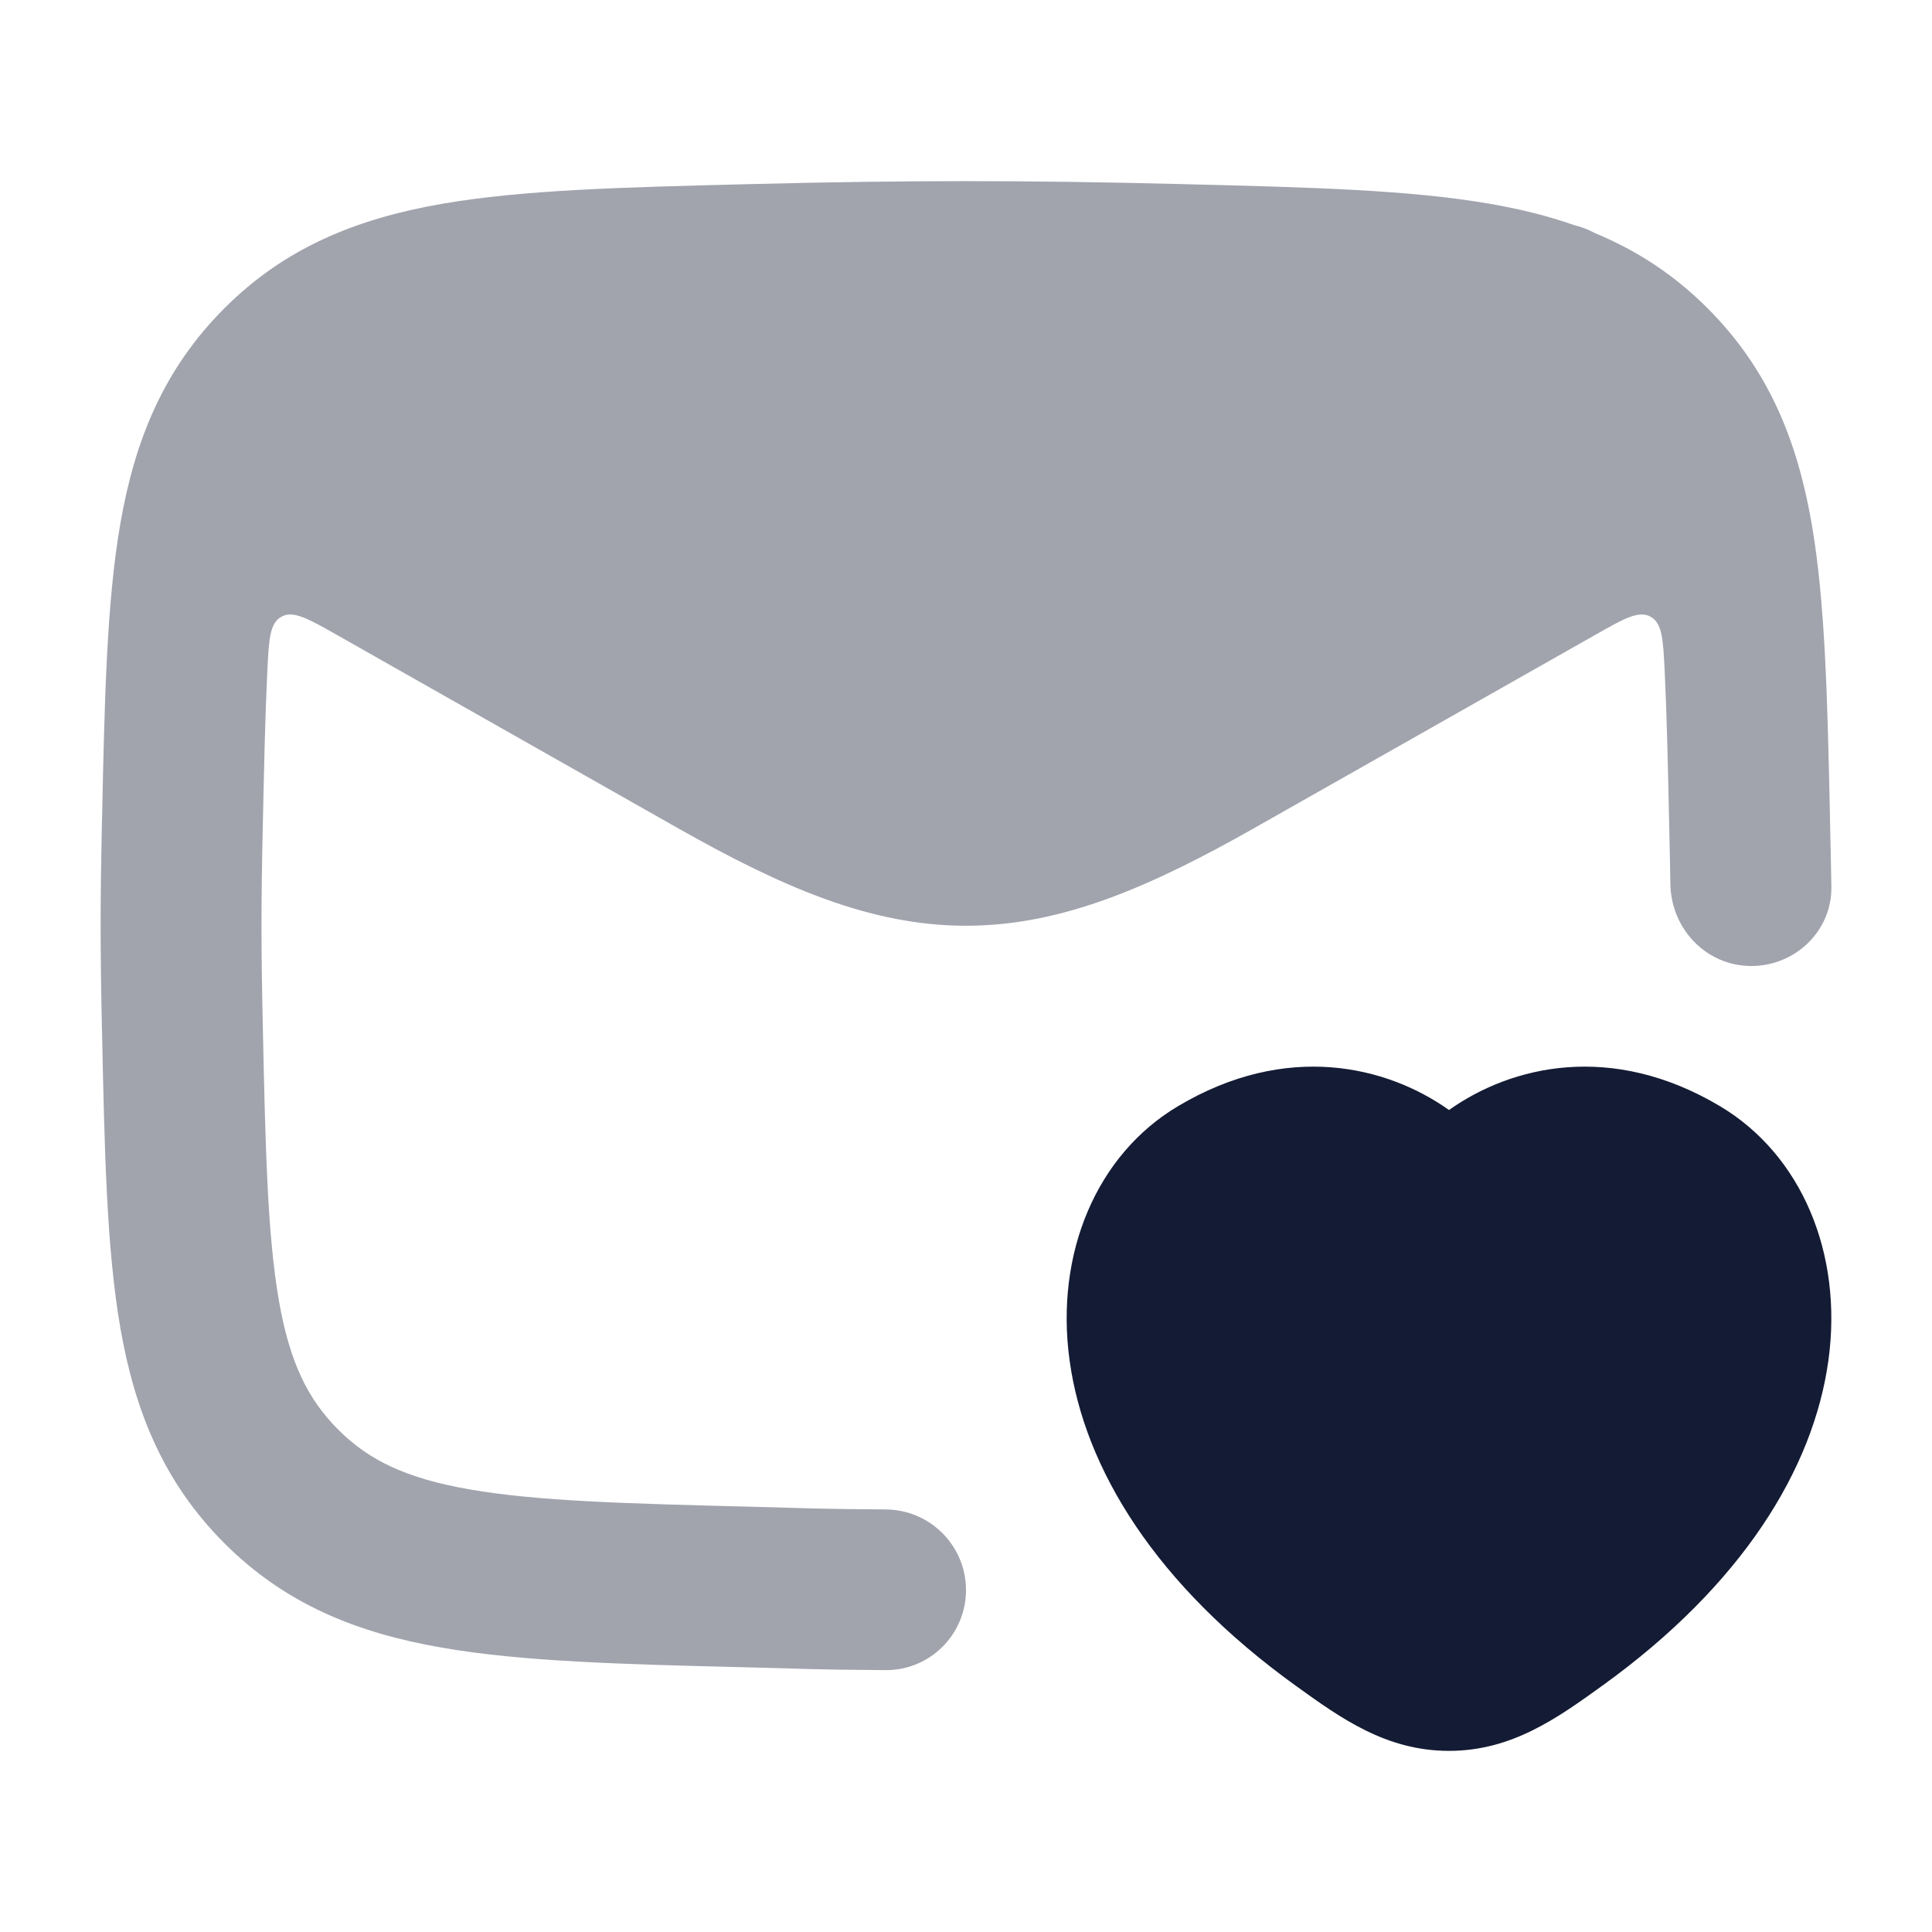 <svg width="24" height="24" viewBox="0 0 24 24" fill="none" xmlns="http://www.w3.org/2000/svg">
<path opacity="0.4" d="M15.58 10.287L19.816 7.887C20.177 7.682 20.357 7.58 20.504 7.661C20.651 7.742 20.66 7.945 20.68 8.35C20.706 8.897 20.72 9.531 20.736 10.28C20.744 10.632 20.748 10.828 20.75 10.98C20.758 11.54 21.197 12 21.756 12C22.3 12 22.755 11.566 22.75 11.023C22.748 10.856 22.743 10.654 22.734 10.237L22.733 10.162C22.701 8.696 22.675 7.485 22.505 6.504C22.323 5.459 21.964 4.583 21.215 3.832C20.791 3.407 20.325 3.108 19.809 2.894C19.731 2.851 19.646 2.819 19.559 2.798C19.229 2.682 18.88 2.596 18.509 2.532C17.509 2.358 16.267 2.327 14.757 2.289L14.682 2.287C12.727 2.238 11.274 2.238 9.318 2.287L9.243 2.289C7.734 2.327 6.492 2.358 5.491 2.532C4.428 2.717 3.539 3.076 2.785 3.832C2.036 4.583 1.677 5.459 1.495 6.504C1.325 7.485 1.299 8.696 1.268 10.162L1.266 10.237C1.245 11.235 1.245 11.765 1.266 12.763L1.268 12.838C1.299 14.304 1.325 15.515 1.495 16.496C1.677 17.541 2.036 18.417 2.785 19.168C3.539 19.924 4.428 20.284 5.491 20.468C6.492 20.642 7.734 20.674 9.243 20.711L9.318 20.713C9.999 20.73 10.106 20.741 11.002 20.747C11.553 20.75 12 20.303 12 19.752C12 19.201 11.553 18.754 11.002 18.751C10.12 18.745 10.034 18.735 9.368 18.718C7.765 18.678 6.672 18.648 5.834 18.502C5.04 18.364 4.578 18.137 4.201 17.759C3.821 17.378 3.598 16.922 3.464 16.154C3.323 15.339 3.297 14.28 3.264 12.72C3.243 11.751 3.243 11.249 3.264 10.28C3.28 9.531 3.294 8.897 3.32 8.351C3.34 7.945 3.349 7.742 3.496 7.661C3.643 7.58 3.824 7.683 4.185 7.887L8.42 10.287C9.72 11.023 10.819 11.5 12 11.5C13.181 11.5 14.28 11.023 15.58 10.287Z" fill="#141B34"/>
<path d="M18 13.789C18.773 13.24 20.02 12.938 21.369 13.743C22.375 14.343 22.897 15.567 22.713 16.901C22.527 18.245 21.645 19.687 19.902 20.942C19.348 21.341 18.781 21.75 18 21.75C17.218 21.75 16.651 21.341 16.098 20.942C14.354 19.687 13.472 18.245 13.287 16.901C13.103 15.567 13.624 14.343 14.631 13.743C15.98 12.938 17.227 13.24 18 13.789Z" fill="#141B34"/>
</svg>
